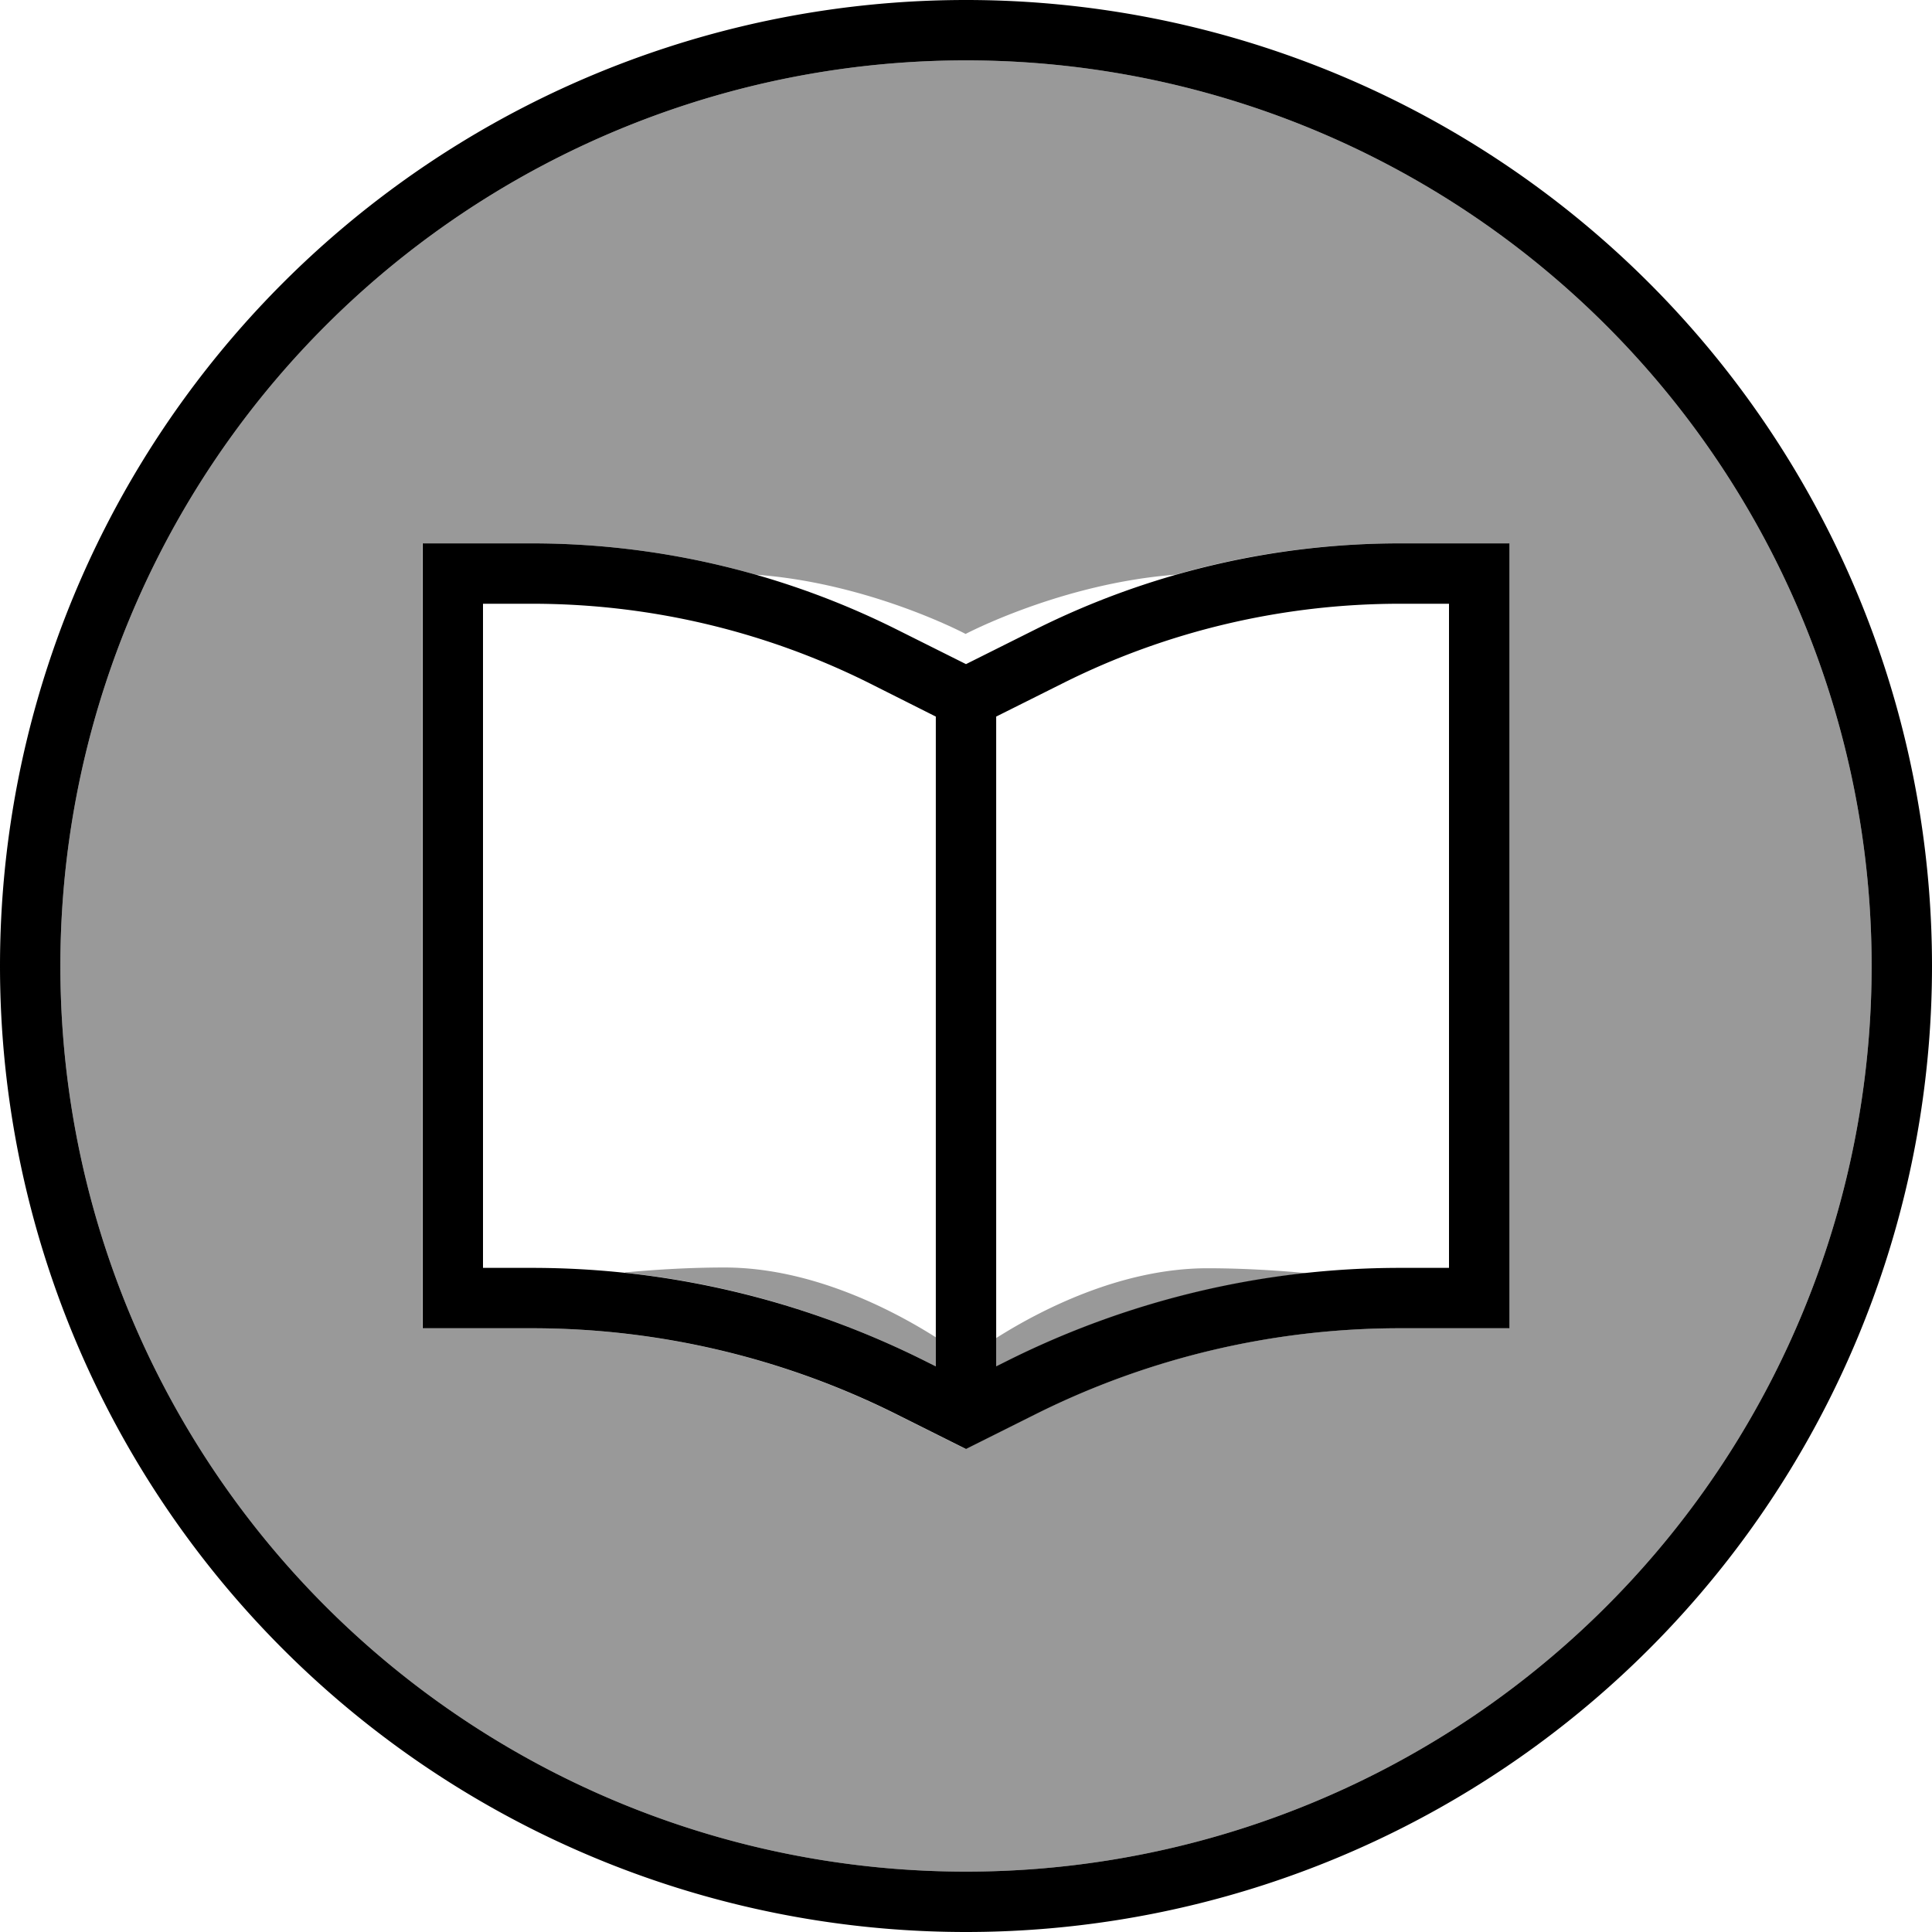 <svg xmlns="http://www.w3.org/2000/svg" viewBox="0 0 512 512"><!--! Font Awesome Pro 7.0.0 by @fontawesome - https://fontawesome.com License - https://fontawesome.com/license (Commercial License) Copyright 2025 Fonticons, Inc. --><path opacity=".4" fill="currentColor" d="M16 256a240 240 0 1 0 480 0 240 240 0 1 0 -480 0zm96-112l29 0c20.1 0 40.1 2.8 59.3 8.3 30.2 2.2 55.6 15.7 55.6 15.7s25.4-13.4 55.6-15.7c19.2-5.5 39.2-8.3 59.4-8.3l29 0 0 208-29 0c-33.5 0-66.6 7.8-96.6 22.8l-18.4 9.2-18.4-9.2c-30-15-63.1-22.8-96.6-22.8l-29 0 0-208zm53.7 193.3c27.5 2.9 54.2 10.8 79.1 23.2l3.2 1.6 0-7.7c-11.2-7.1-32.8-18.5-56-18.5-8.7 0-17.7 .5-26.3 1.3zM264 354.5l0 7.7 3.2-1.6c24.8-12.4 51.6-20.2 79.1-23.2-8.6-.8-17.6-1.3-26.3-1.3-23.2 0-44.8 11.4-56 18.5z"/><path fill="currentColor" d="M496 256a240 240 0 1 0 -480 0 240 240 0 1 0 480 0zM0 256a256 256 0 1 1 512 0 256 256 0 1 1 -512 0zm264-66.1l0 172.2 3.2-1.6C299.5 344.4 335 336 371 336l13 0 0-176-13 0c-31 0-61.7 7.2-89.4 21.1L264 189.9zM248 362.1l0-172.2-17.5-8.8C202.7 167.2 172.1 160 141 160l-13 0 0 176 13 0c36 0 71.5 8.4 103.8 24.5l3.2 1.6zM384 144l16 0 0 208-29 0c-33.5 0-66.6 7.8-96.6 22.8l-18.4 9.2-18.4-9.2c-30-15-63.1-22.8-96.6-22.8l-29 0 0-208 29 0c33.5 0 66.6 7.8 96.6 22.8l18.4 9.2 18.4-9.2c30-15 63.1-22.8 96.6-22.8l13 0z"/></svg>